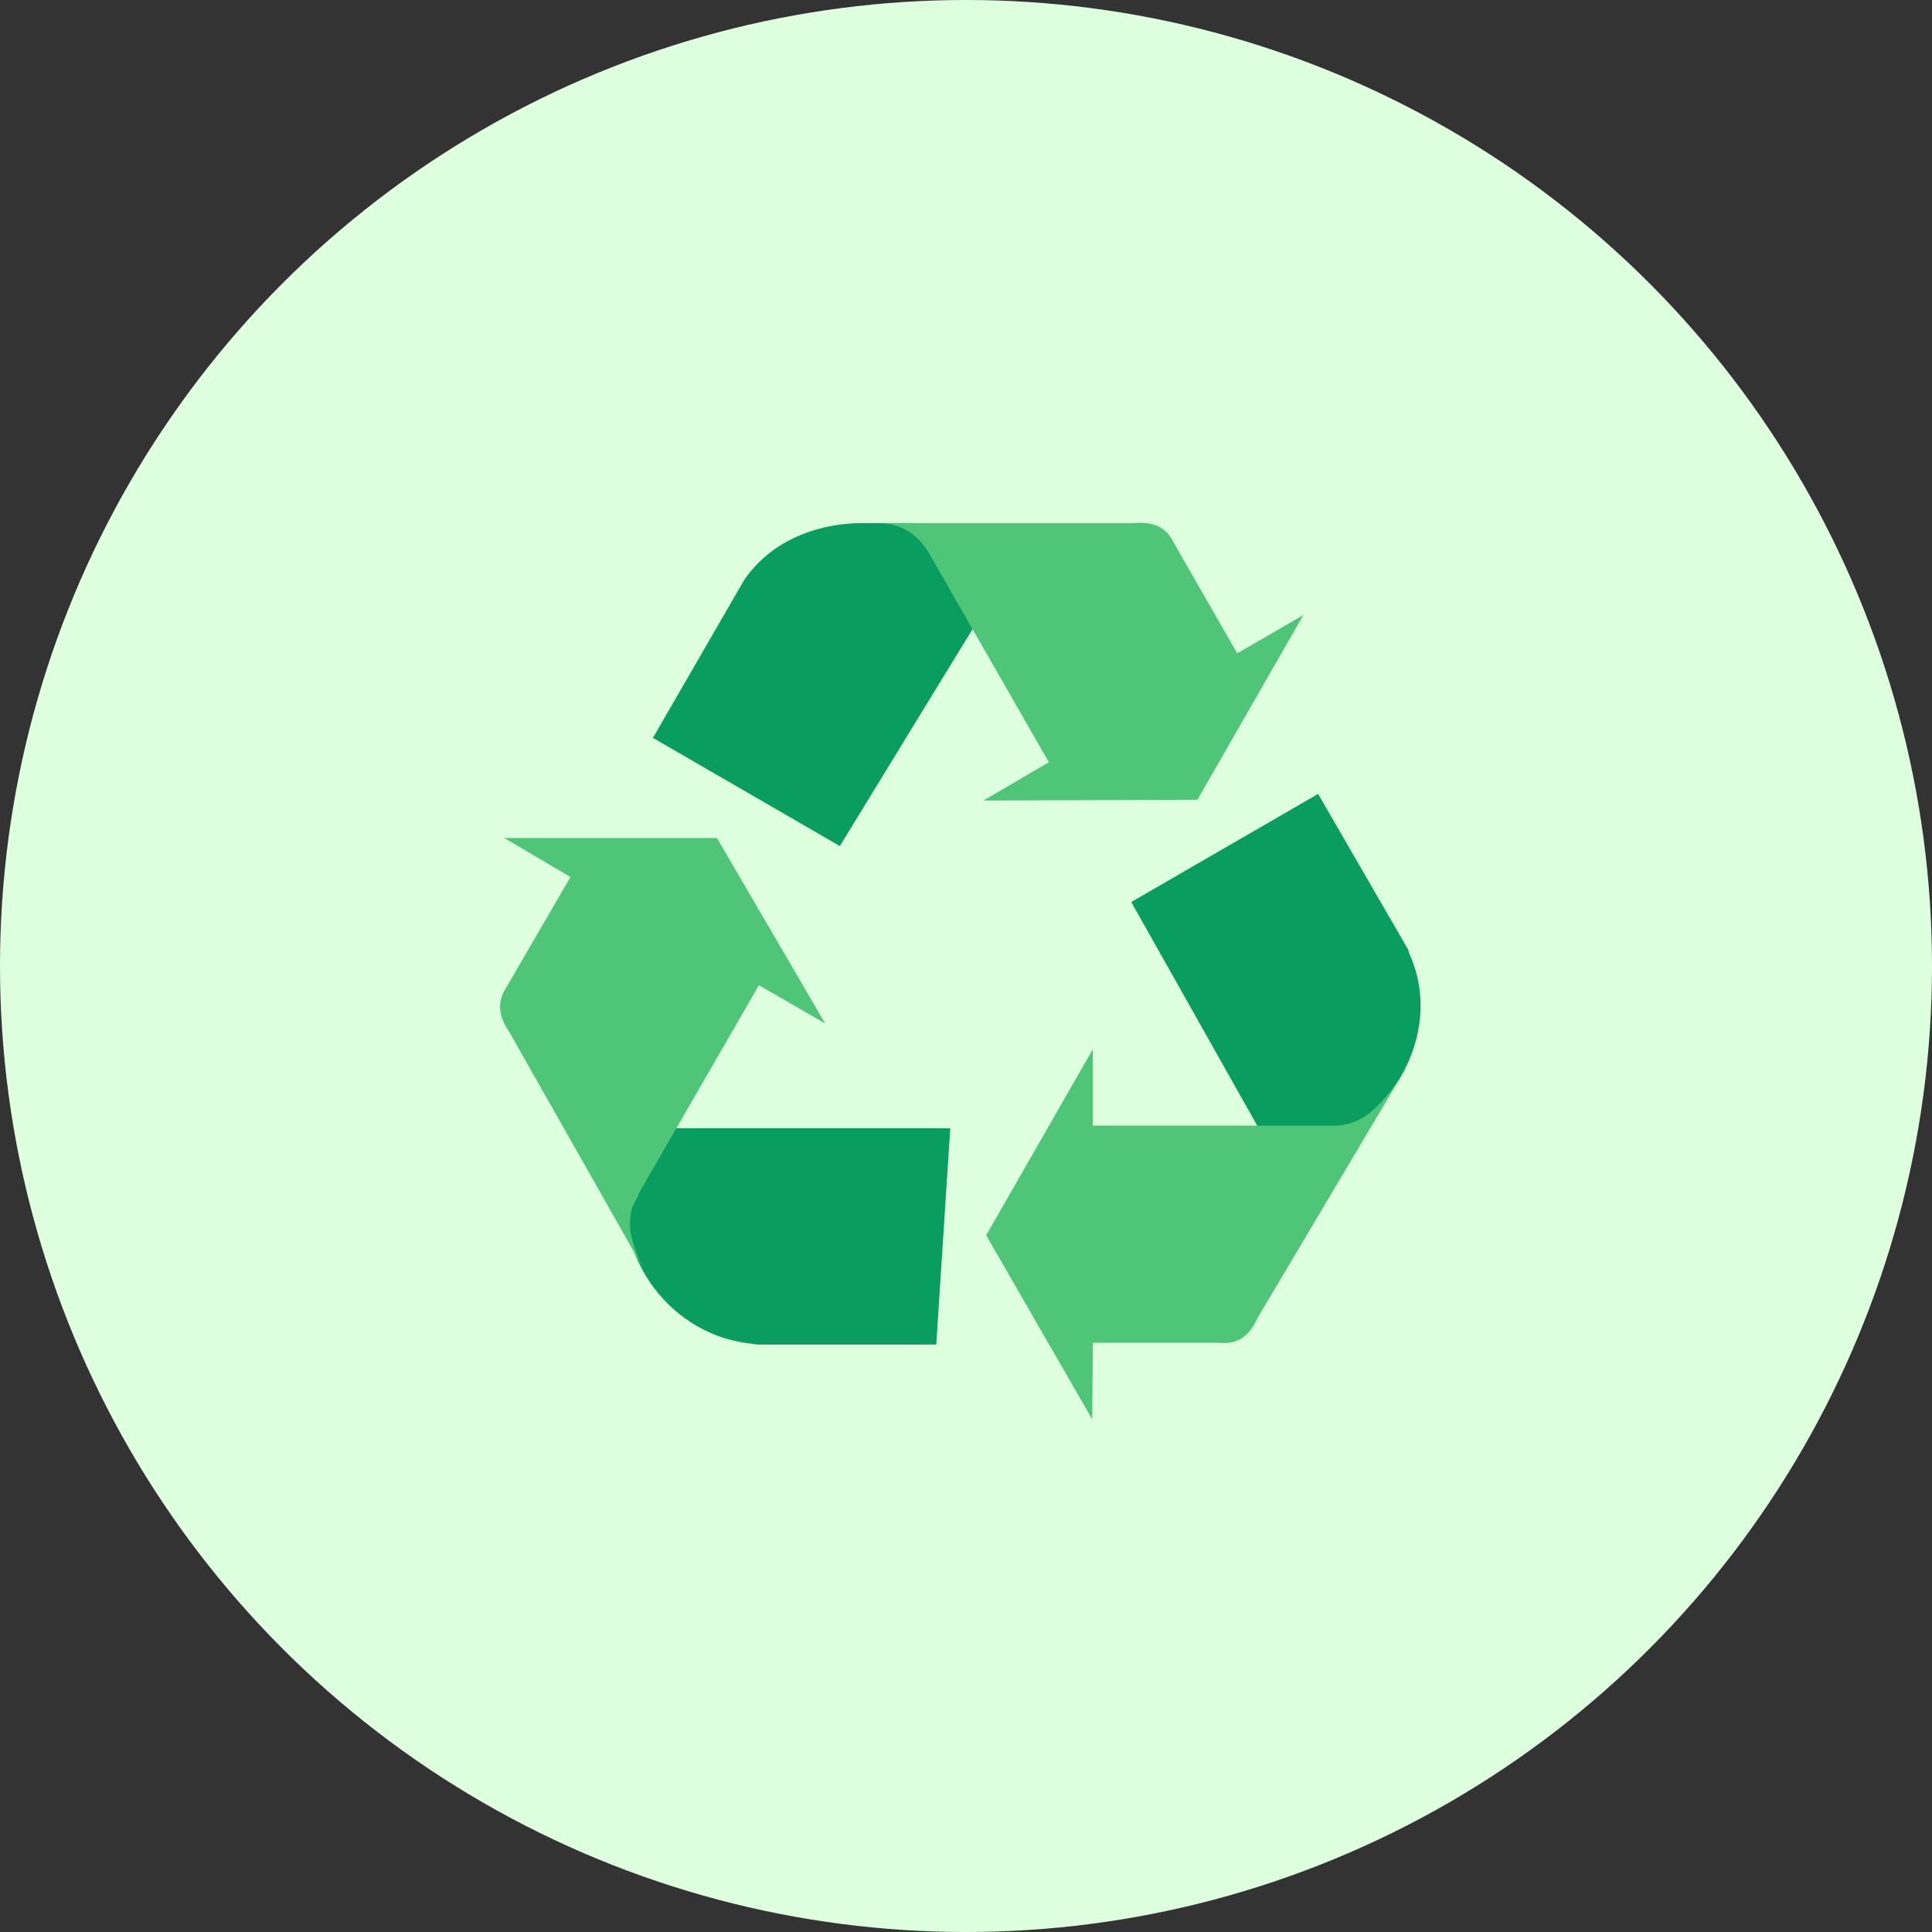 <svg width="170" height="170" viewBox="0 0 170 170" fill="none" xmlns="http://www.w3.org/2000/svg">
<rect x="0" y="0" width="170" height="170" fill="#333333" stroke="none"/>
<circle cx="85" cy="85" r="85" fill="#DEFFDE"/>
<path d="M124.008 83.902C127.443 91.544 121.095 99.1 118.114 99.161H110.689L99.539 79.371L115.982 69.857L123.879 83.511L124.008 83.902ZM84.721 50.847L80.58 46.026H76.114C72.517 45.968 68.132 47.241 65.544 50.944L65.345 51.268L57.451 64.927L73.899 74.446L85.829 54.943L84.718 50.845L84.721 50.847ZM66.197 118.242C57.842 117.395 54.19 108.855 55.613 106.199L58.978 99.272H83.614L82.383 118.309H66.588L66.199 118.242H66.197Z" fill="#0A9D60"/>
<path d="M117.472 99.05C119.738 98.983 121.277 97.631 123.2 94.847L110.668 115.946C109.768 117.951 108.532 118.277 107.241 118.152H96.167L96.1 124.88L86.775 108.693L96.162 92.317V99.045H117.472V99.05ZM81.672 48.549C79.927 45.755 77.418 46.031 76.632 46.031H99.673C101.874 45.825 102.779 46.67 103.364 47.901L108.865 57.484L114.686 54.12L105.364 70.371L86.528 70.44L92.288 67.073L81.672 48.549ZM56.092 105.199C54.995 107.145 55.312 109.003 56.654 111.688L44.826 90.832C43.597 89.012 43.921 87.851 44.627 86.749L50.195 77.17L44.374 73.738H63.086L72.605 90.052L66.777 86.691L56.092 105.199Z" fill="#4FC578"/>
</svg>
